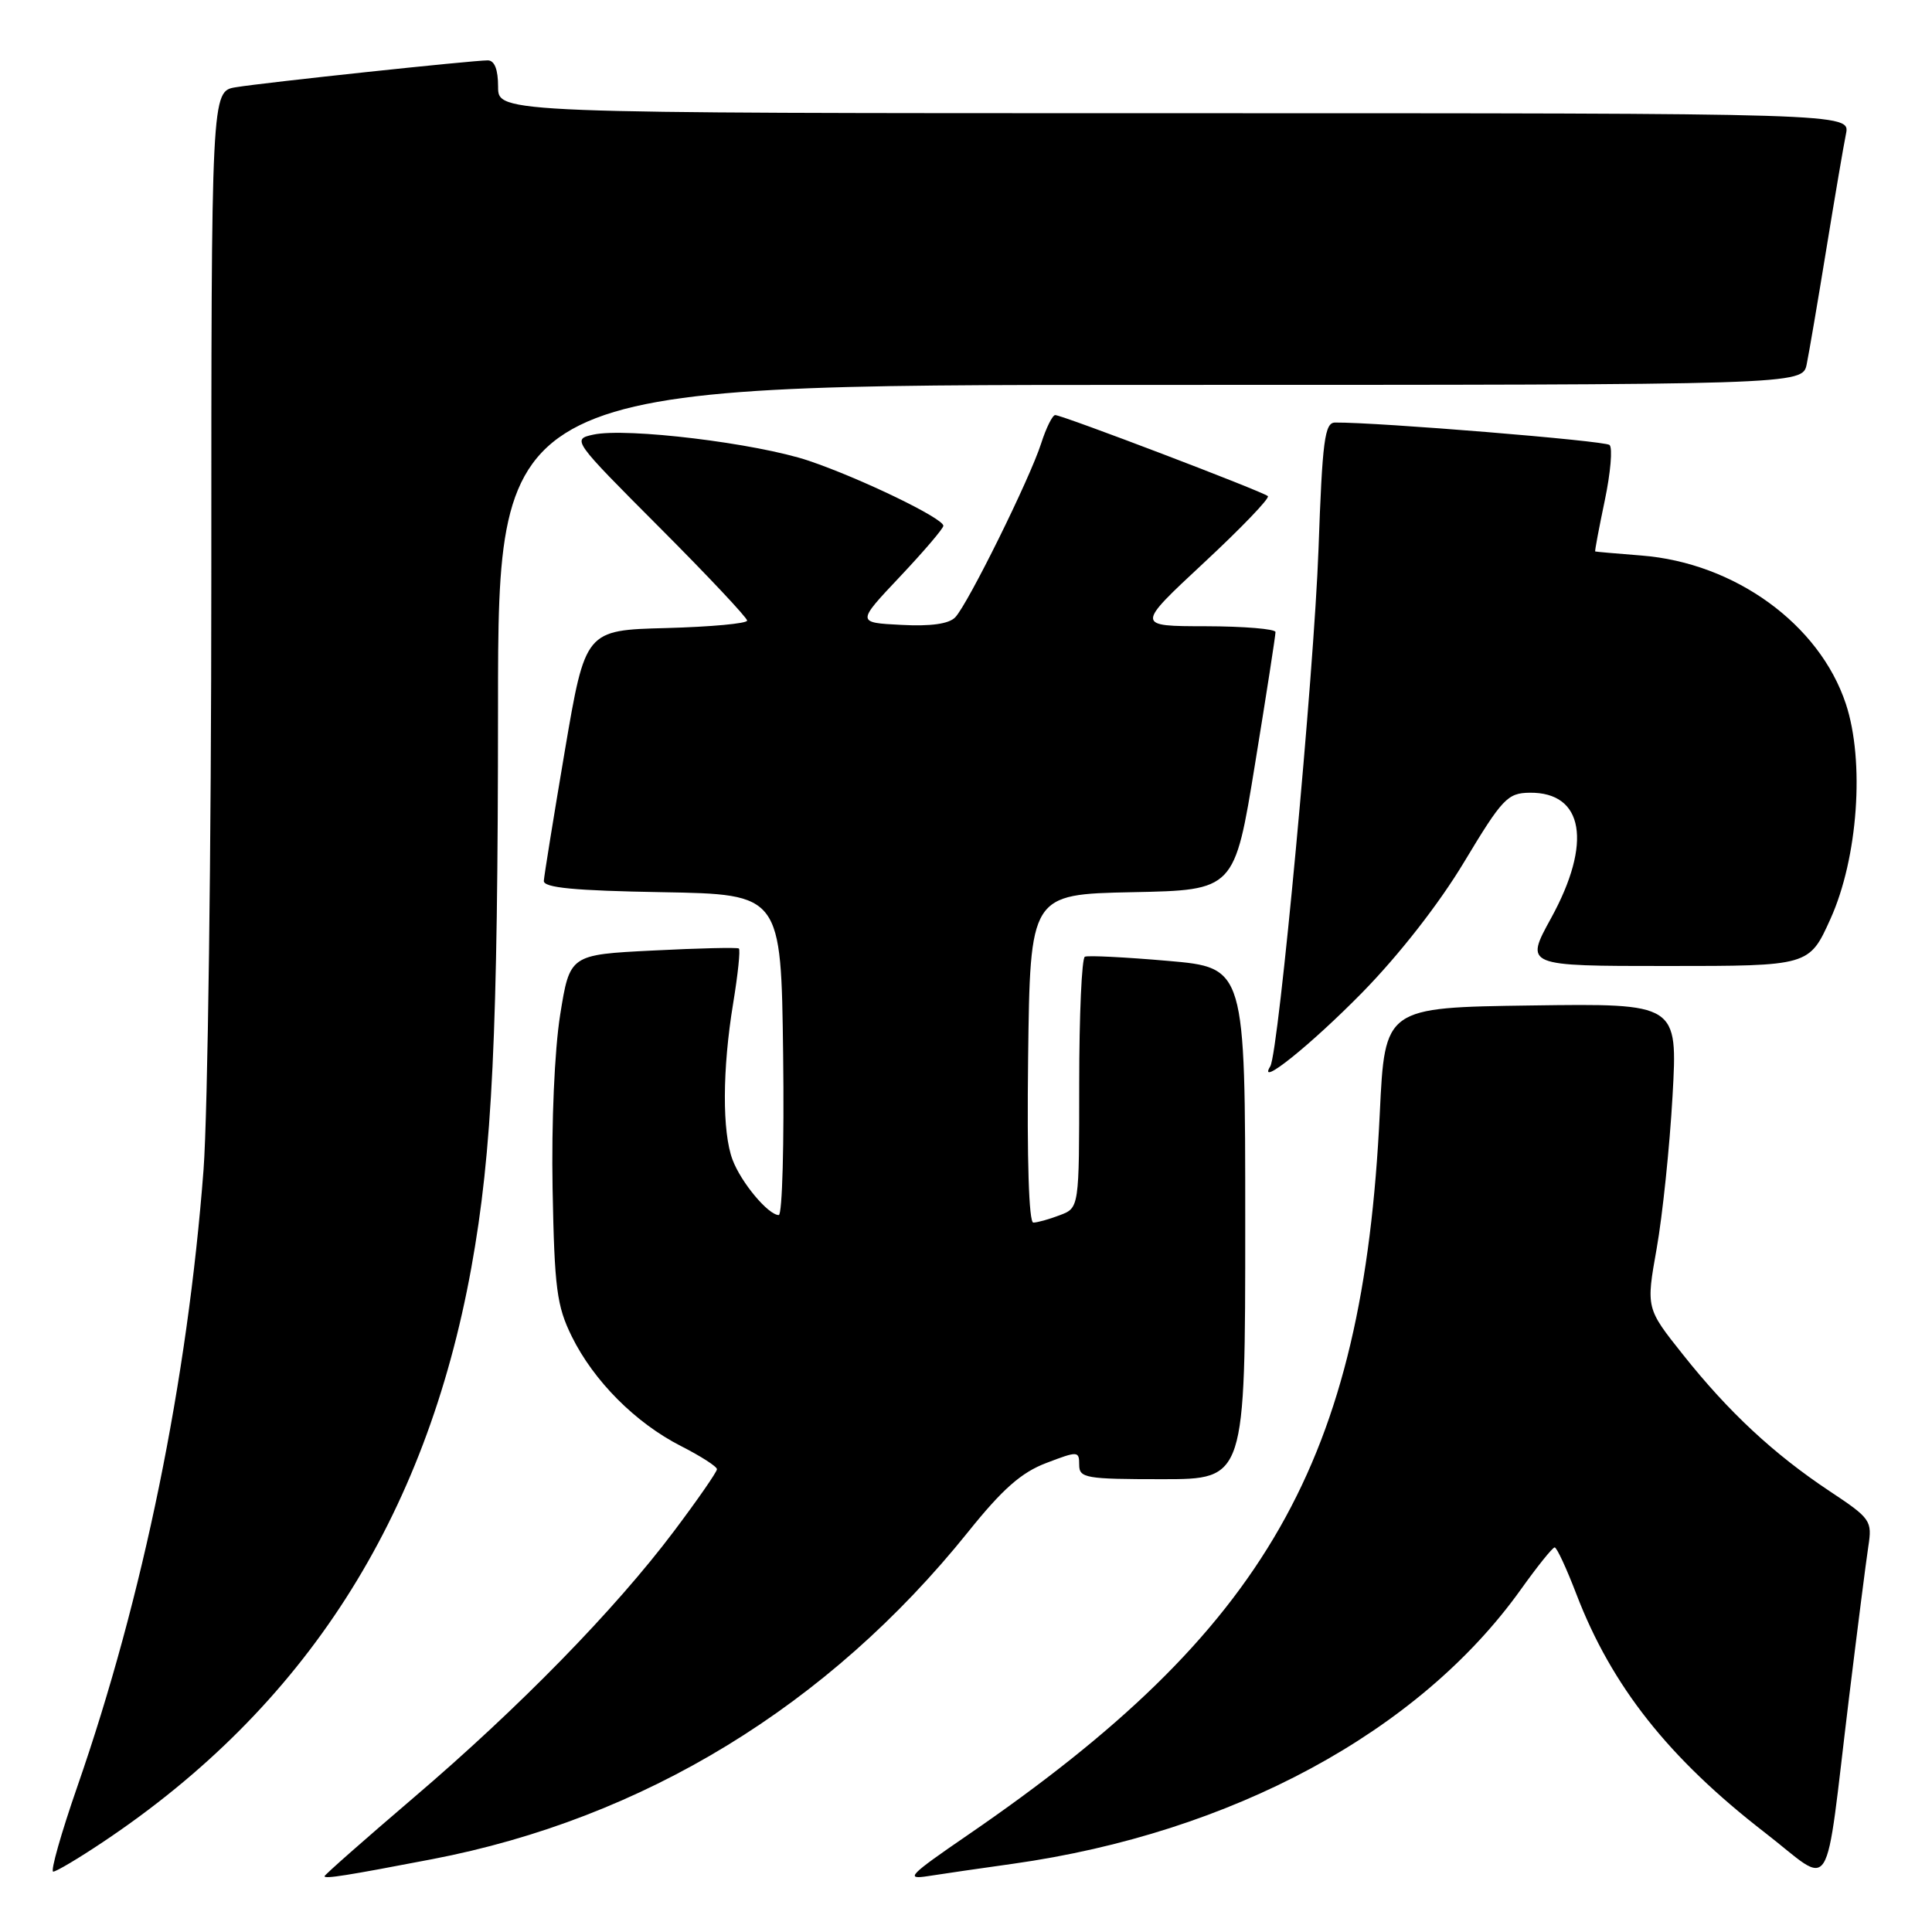 <?xml version="1.0" encoding="UTF-8" standalone="no"?>
<!DOCTYPE svg PUBLIC "-//W3C//DTD SVG 1.1//EN" "http://www.w3.org/Graphics/SVG/1.1/DTD/svg11.dtd" >
<svg xmlns="http://www.w3.org/2000/svg" xmlns:xlink="http://www.w3.org/1999/xlink" version="1.1" viewBox="0 0 256 256">
 <g >
 <path fill="currentColor"
d=" M 57.27 246.35 C 85.26 240.98 109.78 226.01 128.27 203.00 C 132.84 197.30 135.34 195.10 138.65 193.85 C 142.84 192.25 143.00 192.26 143.00 194.10 C 143.00 195.85 143.85 196.00 154.00 196.00 C 165.00 196.00 165.00 196.00 165.00 162.11 C 165.00 128.21 165.00 128.21 154.75 127.32 C 149.11 126.83 144.16 126.58 143.75 126.77 C 143.34 126.96 143.00 134.53 143.00 143.58 C 143.00 160.05 143.00 160.05 140.43 161.02 C 139.02 161.56 137.44 162.00 136.92 162.00 C 136.33 162.00 136.07 153.58 136.23 140.25 C 136.50 118.50 136.50 118.50 150.04 118.22 C 163.58 117.95 163.58 117.95 166.30 101.22 C 167.80 92.03 169.02 84.16 169.01 83.75 C 169.01 83.34 164.84 82.99 159.75 82.98 C 150.50 82.97 150.50 82.97 159.50 74.59 C 164.45 69.99 168.28 66.00 168.00 65.74 C 167.39 65.15 140.76 55.00 139.82 55.00 C 139.46 55.00 138.62 56.69 137.96 58.75 C 136.46 63.44 128.25 80.05 126.57 81.80 C 125.74 82.67 123.32 83.01 119.41 82.80 C 113.50 82.50 113.50 82.50 119.25 76.41 C 122.41 73.06 125.00 70.03 125.00 69.67 C 125.00 68.67 113.99 63.36 107.16 61.05 C 100.25 58.73 83.00 56.63 78.62 57.59 C 75.77 58.21 75.86 58.33 87.37 69.87 C 93.77 76.28 99.00 81.85 99.00 82.23 C 99.00 82.62 94.18 83.06 88.28 83.22 C 77.56 83.50 77.56 83.50 74.84 99.50 C 73.35 108.30 72.10 116.05 72.06 116.72 C 72.02 117.63 76.10 118.02 87.75 118.22 C 103.50 118.50 103.50 118.50 103.77 139.75 C 103.92 151.44 103.66 161.00 103.19 161.00 C 101.81 161.00 98.21 156.71 97.07 153.68 C 95.68 150.02 95.71 141.64 97.15 132.93 C 97.78 129.10 98.12 125.84 97.90 125.68 C 97.68 125.52 92.55 125.64 86.50 125.95 C 75.50 126.50 75.50 126.50 74.22 134.50 C 73.48 139.17 73.06 148.74 73.22 157.50 C 73.47 170.73 73.77 173.04 75.77 177.10 C 78.67 182.98 84.21 188.55 90.25 191.62 C 92.86 192.95 95.00 194.32 95.00 194.68 C 95.00 195.03 92.43 198.74 89.29 202.91 C 81.49 213.28 68.80 226.27 54.75 238.25 C 48.29 243.77 43.00 248.43 43.00 248.61 C 43.00 248.99 45.92 248.53 57.27 246.35 Z  M 134.22 246.96 C 163.21 242.88 188.03 229.48 201.50 210.64 C 203.70 207.56 205.72 205.04 206.00 205.04 C 206.28 205.03 207.58 207.84 208.89 211.26 C 213.55 223.41 221.10 232.96 233.83 242.81 C 243.10 249.98 241.68 252.26 245.00 225.00 C 246.11 215.93 247.26 206.89 247.56 204.93 C 248.09 201.50 247.90 201.21 242.44 197.59 C 235.05 192.68 229.04 187.10 223.00 179.49 C 218.11 173.35 218.11 173.35 219.52 165.42 C 220.29 161.07 221.24 151.98 221.62 145.23 C 222.31 132.96 222.31 132.96 202.90 133.23 C 183.50 133.50 183.50 133.50 182.83 147.50 C 180.62 193.64 167.87 215.98 128.19 243.18 C 120.42 248.51 119.87 249.08 123.00 248.59 C 124.92 248.29 129.97 247.55 134.22 246.96 Z  M 13.64 244.08 C 40.39 226.22 56.42 201.23 62.45 168.00 C 65.24 152.60 65.98 137.02 65.99 93.75 C 66.00 51.00 66.00 51.00 152.42 51.00 C 238.84 51.00 238.84 51.00 239.40 48.25 C 239.71 46.74 240.88 39.88 242.00 33.00 C 243.12 26.12 244.29 19.26 244.60 17.75 C 245.16 15.00 245.16 15.00 155.58 15.00 C 66.00 15.00 66.00 15.00 66.00 11.50 C 66.00 9.20 65.53 8.00 64.63 8.00 C 62.58 8.00 35.00 10.94 31.25 11.56 C 28.00 12.09 28.00 12.09 28.00 76.80 C 28.00 112.38 27.53 147.57 26.97 155.00 C 24.84 182.93 18.98 211.61 10.24 236.75 C 8.09 242.94 6.66 248.00 7.05 248.00 C 7.45 248.00 10.41 246.24 13.64 244.08 Z  M 180.50 131.52 C 185.36 126.56 190.66 119.79 194.00 114.23 C 199.06 105.82 199.75 105.08 202.68 105.04 C 209.86 104.95 211.01 111.68 205.52 121.67 C 202.04 128.00 202.04 128.00 220.88 128.00 C 239.73 128.00 239.73 128.00 242.55 121.75 C 246.19 113.69 247.11 100.86 244.58 93.25 C 241.08 82.71 229.87 74.58 217.50 73.61 C 214.20 73.35 211.44 73.11 211.37 73.07 C 211.30 73.03 211.87 69.99 212.64 66.32 C 213.41 62.65 213.70 59.33 213.27 58.96 C 212.64 58.40 182.55 55.94 176.90 55.99 C 175.53 56.00 175.22 58.33 174.71 72.75 C 174.12 89.14 169.43 139.49 168.32 141.29 C 166.51 144.22 173.67 138.48 180.50 131.52 Z "/>
</g>
</svg>